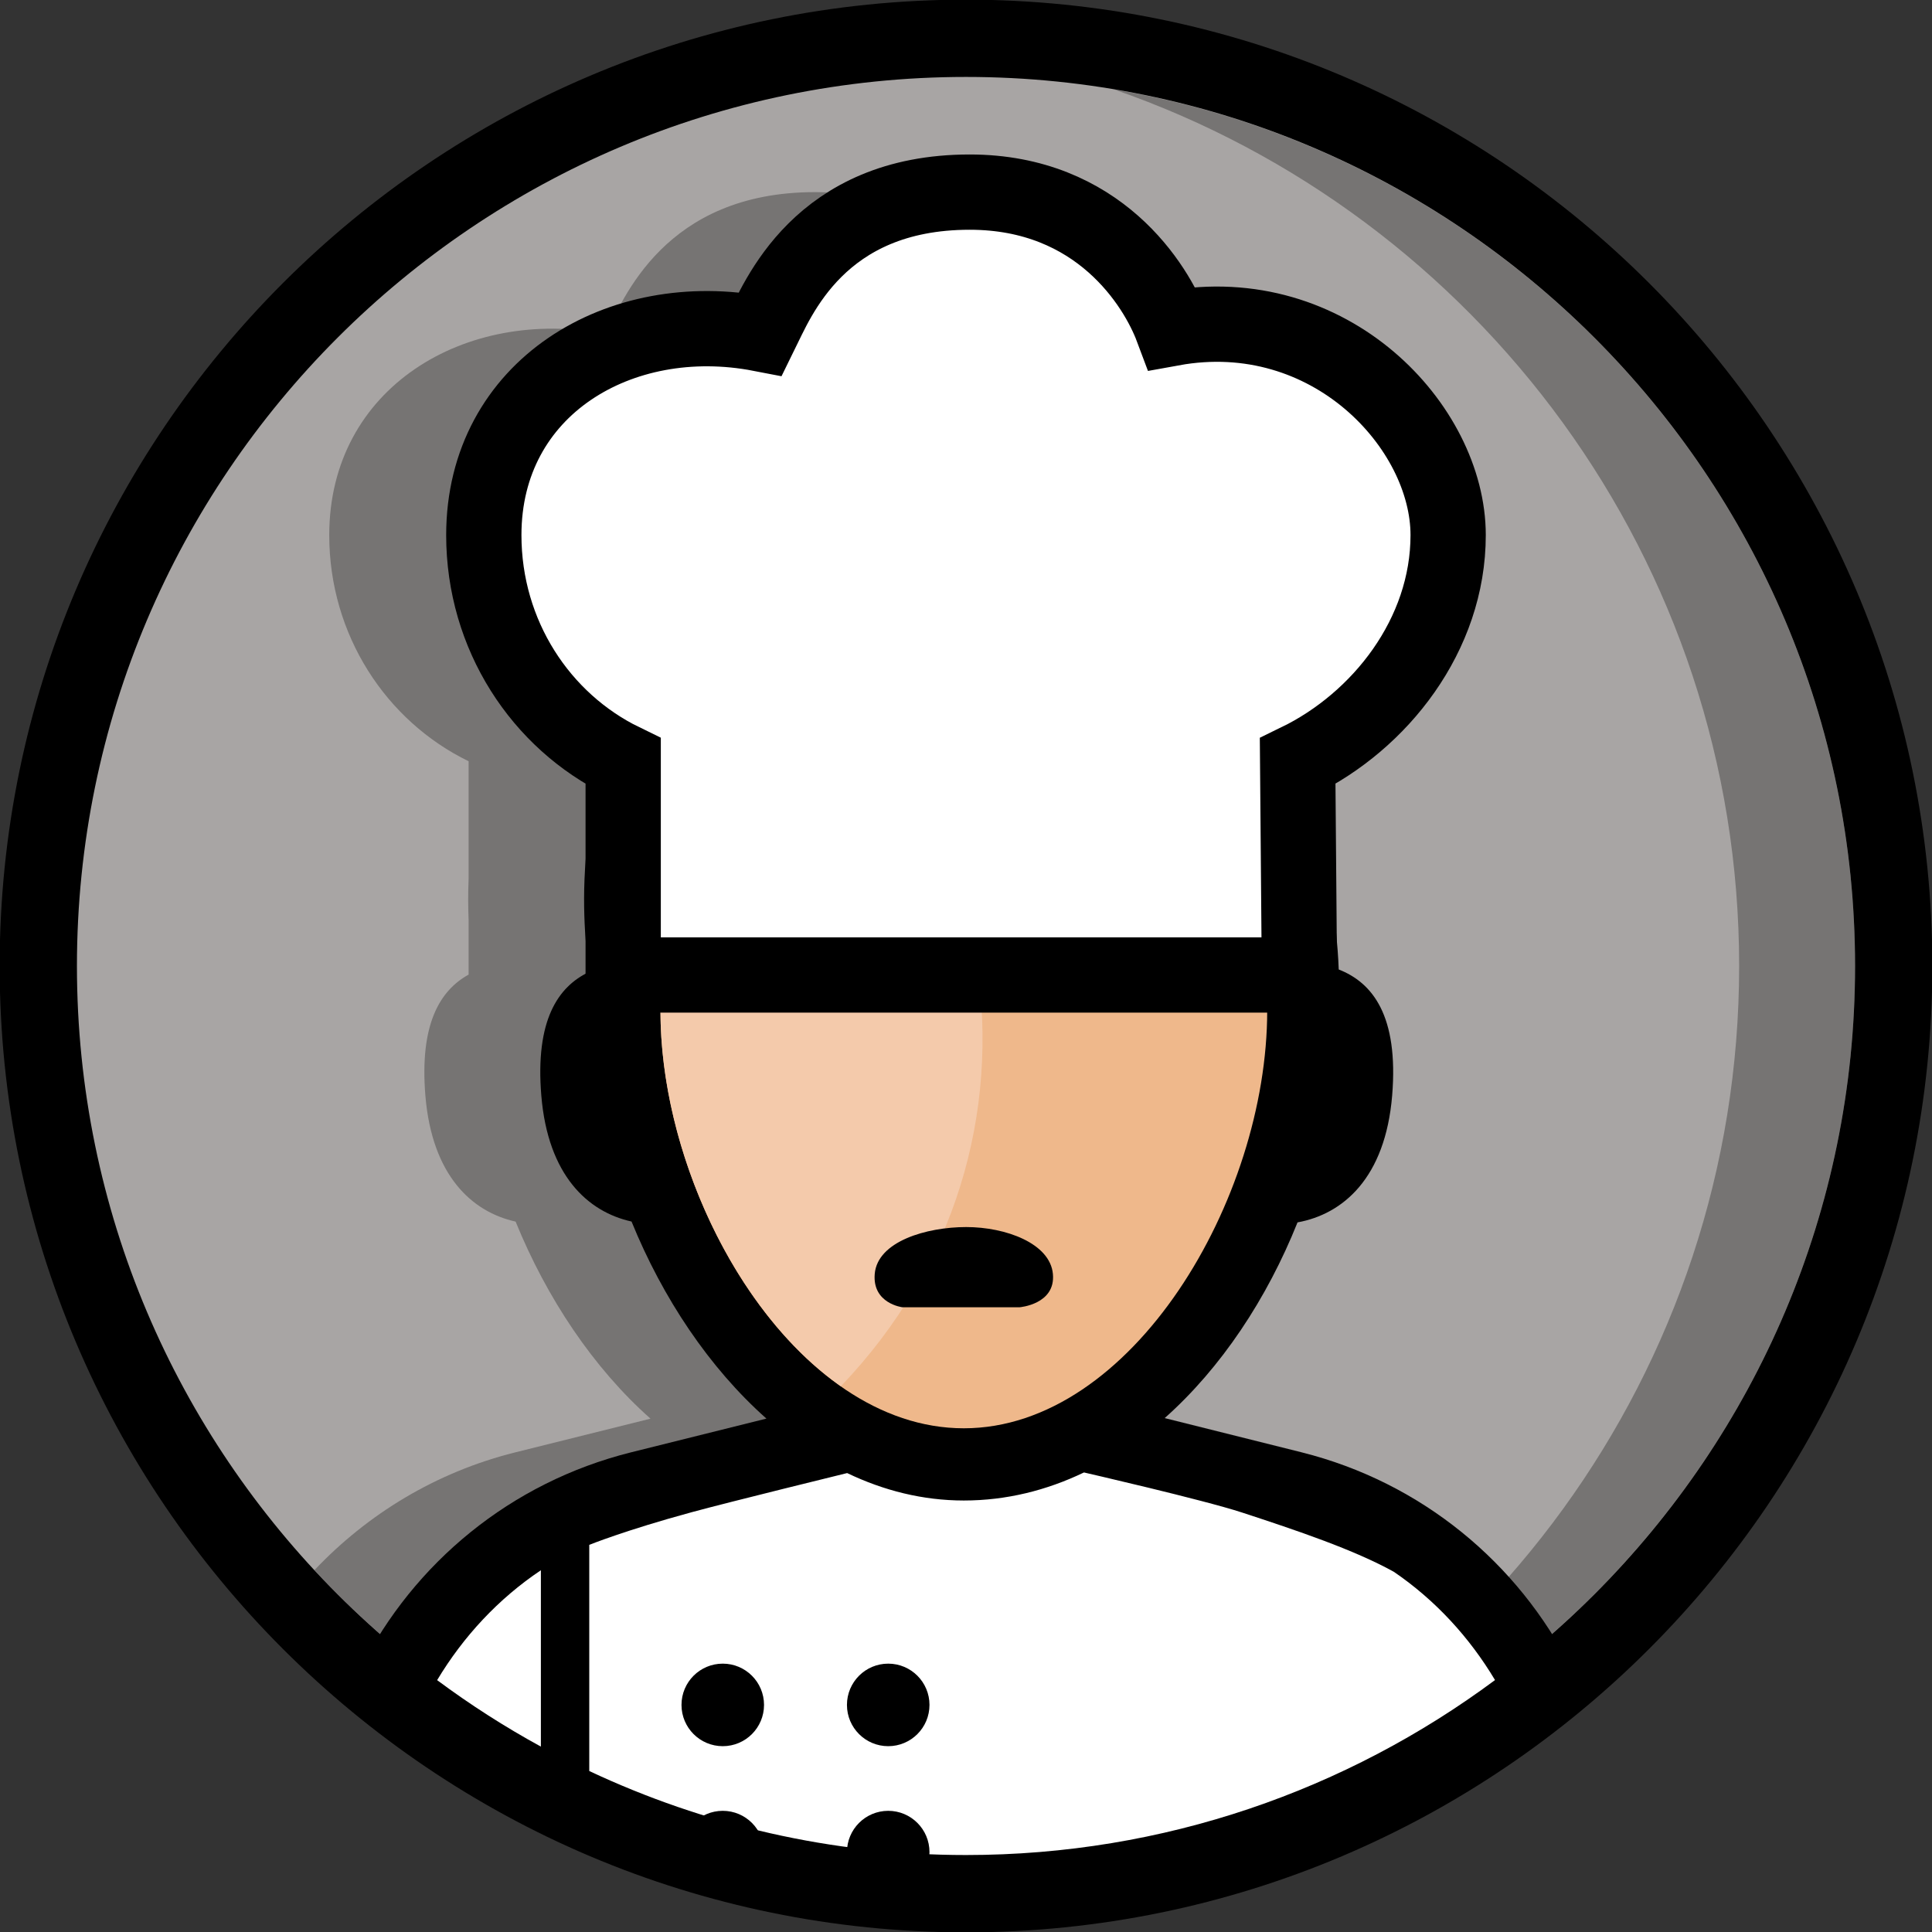 <?xml version="1.0" encoding="utf-8"?>
<!-- Generator: Adobe Illustrator 17.0.0, SVG Export Plug-In . SVG Version: 6.00 Build 0)  -->
<!DOCTYPE svg PUBLIC "-//W3C//DTD SVG 1.1//EN" "http://www.w3.org/Graphics/SVG/1.1/DTD/svg11.dtd">
<svg version="1.1" id="Menu_Chef" xmlns="http://www.w3.org/2000/svg" xmlns:xlink="http://www.w3.org/1999/xlink" x="0px" y="0px"
	 width="50px" height="50px" viewBox="0 0 50 50" style="enable-background:new 0 0 50 50;" xml:space="preserve">
<rect x="0" y="0" width="50" height="50" fill="#333333" stroke="none"/>
<style type="text/css">
	.st0{fill:#A8A5A4;stroke:#000000;stroke-width:2;stroke-miterlimit:10;}
	.st1{opacity:0.3;enable-background:new    ;}
	.st2{fill:#FFFFFF;}
	.st3{fill:#EFB88B;}
	.st4{fill:#F4CAAB;}
	.st5{fill:#FFFFFF;stroke:#000000;stroke-width:1.948;stroke-miterlimit:10;}
</style>
<g id="gCircleCh">
	<path id="circleCh" class="st0" d="M25,49.009C11.761,49.009,0.991,38.239,0.991,25S11.761,0.991,25,0.991S49.009,11.761,49.009,25
		S38.239,49.009,25,49.009z"/>
	<path id="shdwCircleCh" class="st1" d="M28.839,47.682C39.705,45.849,48.009,36.379,48.009,25c0-11.38-8.305-20.851-19.172-22.683
		C38.238,5.572,45.009,14.506,45.009,25C45.009,35.493,38.239,44.426,28.839,47.682z"/>
</g>
<g id="Chef">
	<path id="shdwCh" class="st1" d="M25,48.009c4.831,0,9.317-1.5,13.023-4.054c-1.264-3.099-3.935-5.516-7.341-6.369l-3.54-0.885
		c1.464-1.301,2.648-3.091,3.438-5.065c1.173-0.212,2.272-1.144,2.449-3.283c0.17-2.068-0.51-2.921-1.383-3.262
		c-0.023-0.661-0.108-1.275-0.142-1.854c-0.099-1.633-0.378-3.038-0.825-4.217c1.604-1.18,2.799-3.05,2.799-5.172
		c0-2.802-3.061-6.094-7.142-5.352c-0.417-1.113-1.901-3.524-5.24-3.524c-3.895,0-4.976,2.78-5.415,3.668
		c-3.628-0.7-7.16,1.387-7.16,5.209c0,2.586,1.475,4.816,3.607,5.852v3.035c-0.017,0.398-0.013,0.761,0,1.084v1.403
		c-0.74,0.408-1.272,1.278-1.119,3.132c0.171,2.07,1.205,3.01,2.335,3.26c0.806,1.981,2.012,3.788,3.491,5.1l-3.511,0.875
		c-2.045,0.512-3.814,1.597-5.185,3.044C12.344,45.166,18.345,48.009,25,48.009z"/>
	<path id="baseCh" d="M9.335,43.172c4.208,3.633,9.682,5.837,15.665,5.837c5.983,0,11.457-2.205,15.666-5.838
		c-1.373-2.719-3.871-4.806-6.984-5.586l-3.54-0.885c1.464-1.301,2.648-3.091,3.438-5.065c1.173-0.212,2.272-1.144,2.449-3.283
		c0.17-2.068-0.51-2.921-1.383-3.262c-0.023-0.661-0.108-1.275-0.142-1.854c-0.395-6.532-3.678-9.405-8.986-8.836
		c-0.696,0.075-1.377,0.118-2.068,0.006c-2.772-0.455-5.665,1.673-7.074,3.892c-1.825,2.873-1.128,6.73-1.133,6.857
		c-0.8,0.379-1.395,1.247-1.234,3.198c0.171,2.07,1.205,3.01,2.335,3.26c0.806,1.981,2.012,3.788,3.491,5.1l-3.511,0.875
		C13.21,38.368,10.71,40.454,9.335,43.172z"/>
	<path id="tshCh" class="st2" d="M13.998,40.638c-1.101,0.737-2.009,1.717-2.685,2.844c0.852,0.633,1.748,1.208,2.685,1.72V40.638z"
		/>
	<path id="tshCh2" class="st2" d="M38.691,43.48c-0.661-1.106-1.545-2.07-2.619-2.802c-1.03-0.571-2.504-1.068-3.931-1.535
		c-1.002-0.328-4.088-1.036-4.088-1.036c-0.967,0.465-2.011,0.726-3.109,0.726c-1.06,0-2.074-0.256-3.02-0.71
		c0,0-3.02,0.74-4.02,1.012c-1.732,0.471-2.654,0.846-2.654,0.846v5.853c2.963,1.392,6.266,2.174,9.75,2.174
		C30.125,48.009,34.862,46.323,38.691,43.48z"/>
	<circle id="btnCh4" cx="22.987" cy="47.932" r="1.068"/>
	<circle id="btnCh3" cx="18.705" cy="47.932" r="1.068"/>
	<circle id="btnCh2" cx="22.987" cy="44.123" r="1.068"/>
	<circle id="btnCh" cx="18.705" cy="44.123" r="1.068"/>
	<path id="headCh" class="st3" d="M17.093,26.16c0-0.275,0.041-0.545,0.122-0.809c0.217-0.703,0.496-1.304,0.772-1.792
		c0.478-0.844,1.252-1.482,2.172-1.789c0.028-0.009,0.056-0.019,0.083-0.028c0.324-0.111,0.68,0.012,0.866,0.298
		c0.186,0.286,0.153,0.663-0.079,0.913c-0.044,0.047-0.088,0.094-0.133,0.138c-0.14,0.145-0.172,0.364-0.079,0.542
		c0.094,0.179,0.292,0.277,0.49,0.244c1.94-0.32,5.338-1.171,7.894-3.375c0.678-0.584,1.694-0.526,2.301,0.132
		c0.575,0.625,0.947,1.4,1.074,2.24c0.143,0.938,0.219,2.026,0.219,3.285c0,4.894-3.502,10.805-7.852,10.805
		C20.595,36.964,17.093,31.054,17.093,26.16z"/>
	<path id="lghtHeadCh" class="st4" d="M25.282,24.923c-0.079-0.566-0.193-1.275-0.319-2.005c-1.389,0.514-2.7,0.803-3.656,0.961
		c-0.198,0.033-0.396-0.065-0.49-0.244c-0.094-0.179-0.062-0.397,0.079-0.542c0.045-0.045,0.089-0.092,0.133-0.138
		c0.233-0.25,0.266-0.627,0.079-0.913c-0.187-0.286-0.542-0.41-0.866-0.298c-0.027,0.009-0.055,0.019-0.083,0.028
		c-0.92,0.307-1.695,0.945-2.172,1.789c-0.276,0.488-0.555,1.089-0.772,1.792c-0.08,0.264-0.122,0.534-0.122,0.809
		c0,3.617,1.916,7.783,4.669,9.714C24.738,32.762,25.858,28.805,25.282,24.923z"/>
	<path id="bCh" d="M26.386,33.832c0,0,0.937-0.073,0.863-0.863c-0.073-0.79-1.218-1.213-2.244-1.213s-2.296,0.37-2.367,1.213
		c-0.065,0.769,0.717,0.863,0.717,0.863H26.386z"/>
	<path id="goCh" class="st5" d="M37.478,13.848c0-2.802-3.061-6.094-7.142-5.352c-0.417-1.113-1.901-3.524-5.24-3.524
		c-3.895,0-4.976,2.78-5.415,3.668c-3.628-0.7-7.16,1.387-7.16,5.209c0,2.586,1.475,4.816,3.607,5.852v5.532h17.501L33.583,19.7
		C35.714,18.664,37.478,16.434,37.478,13.848z"/>
</g>
</svg>

